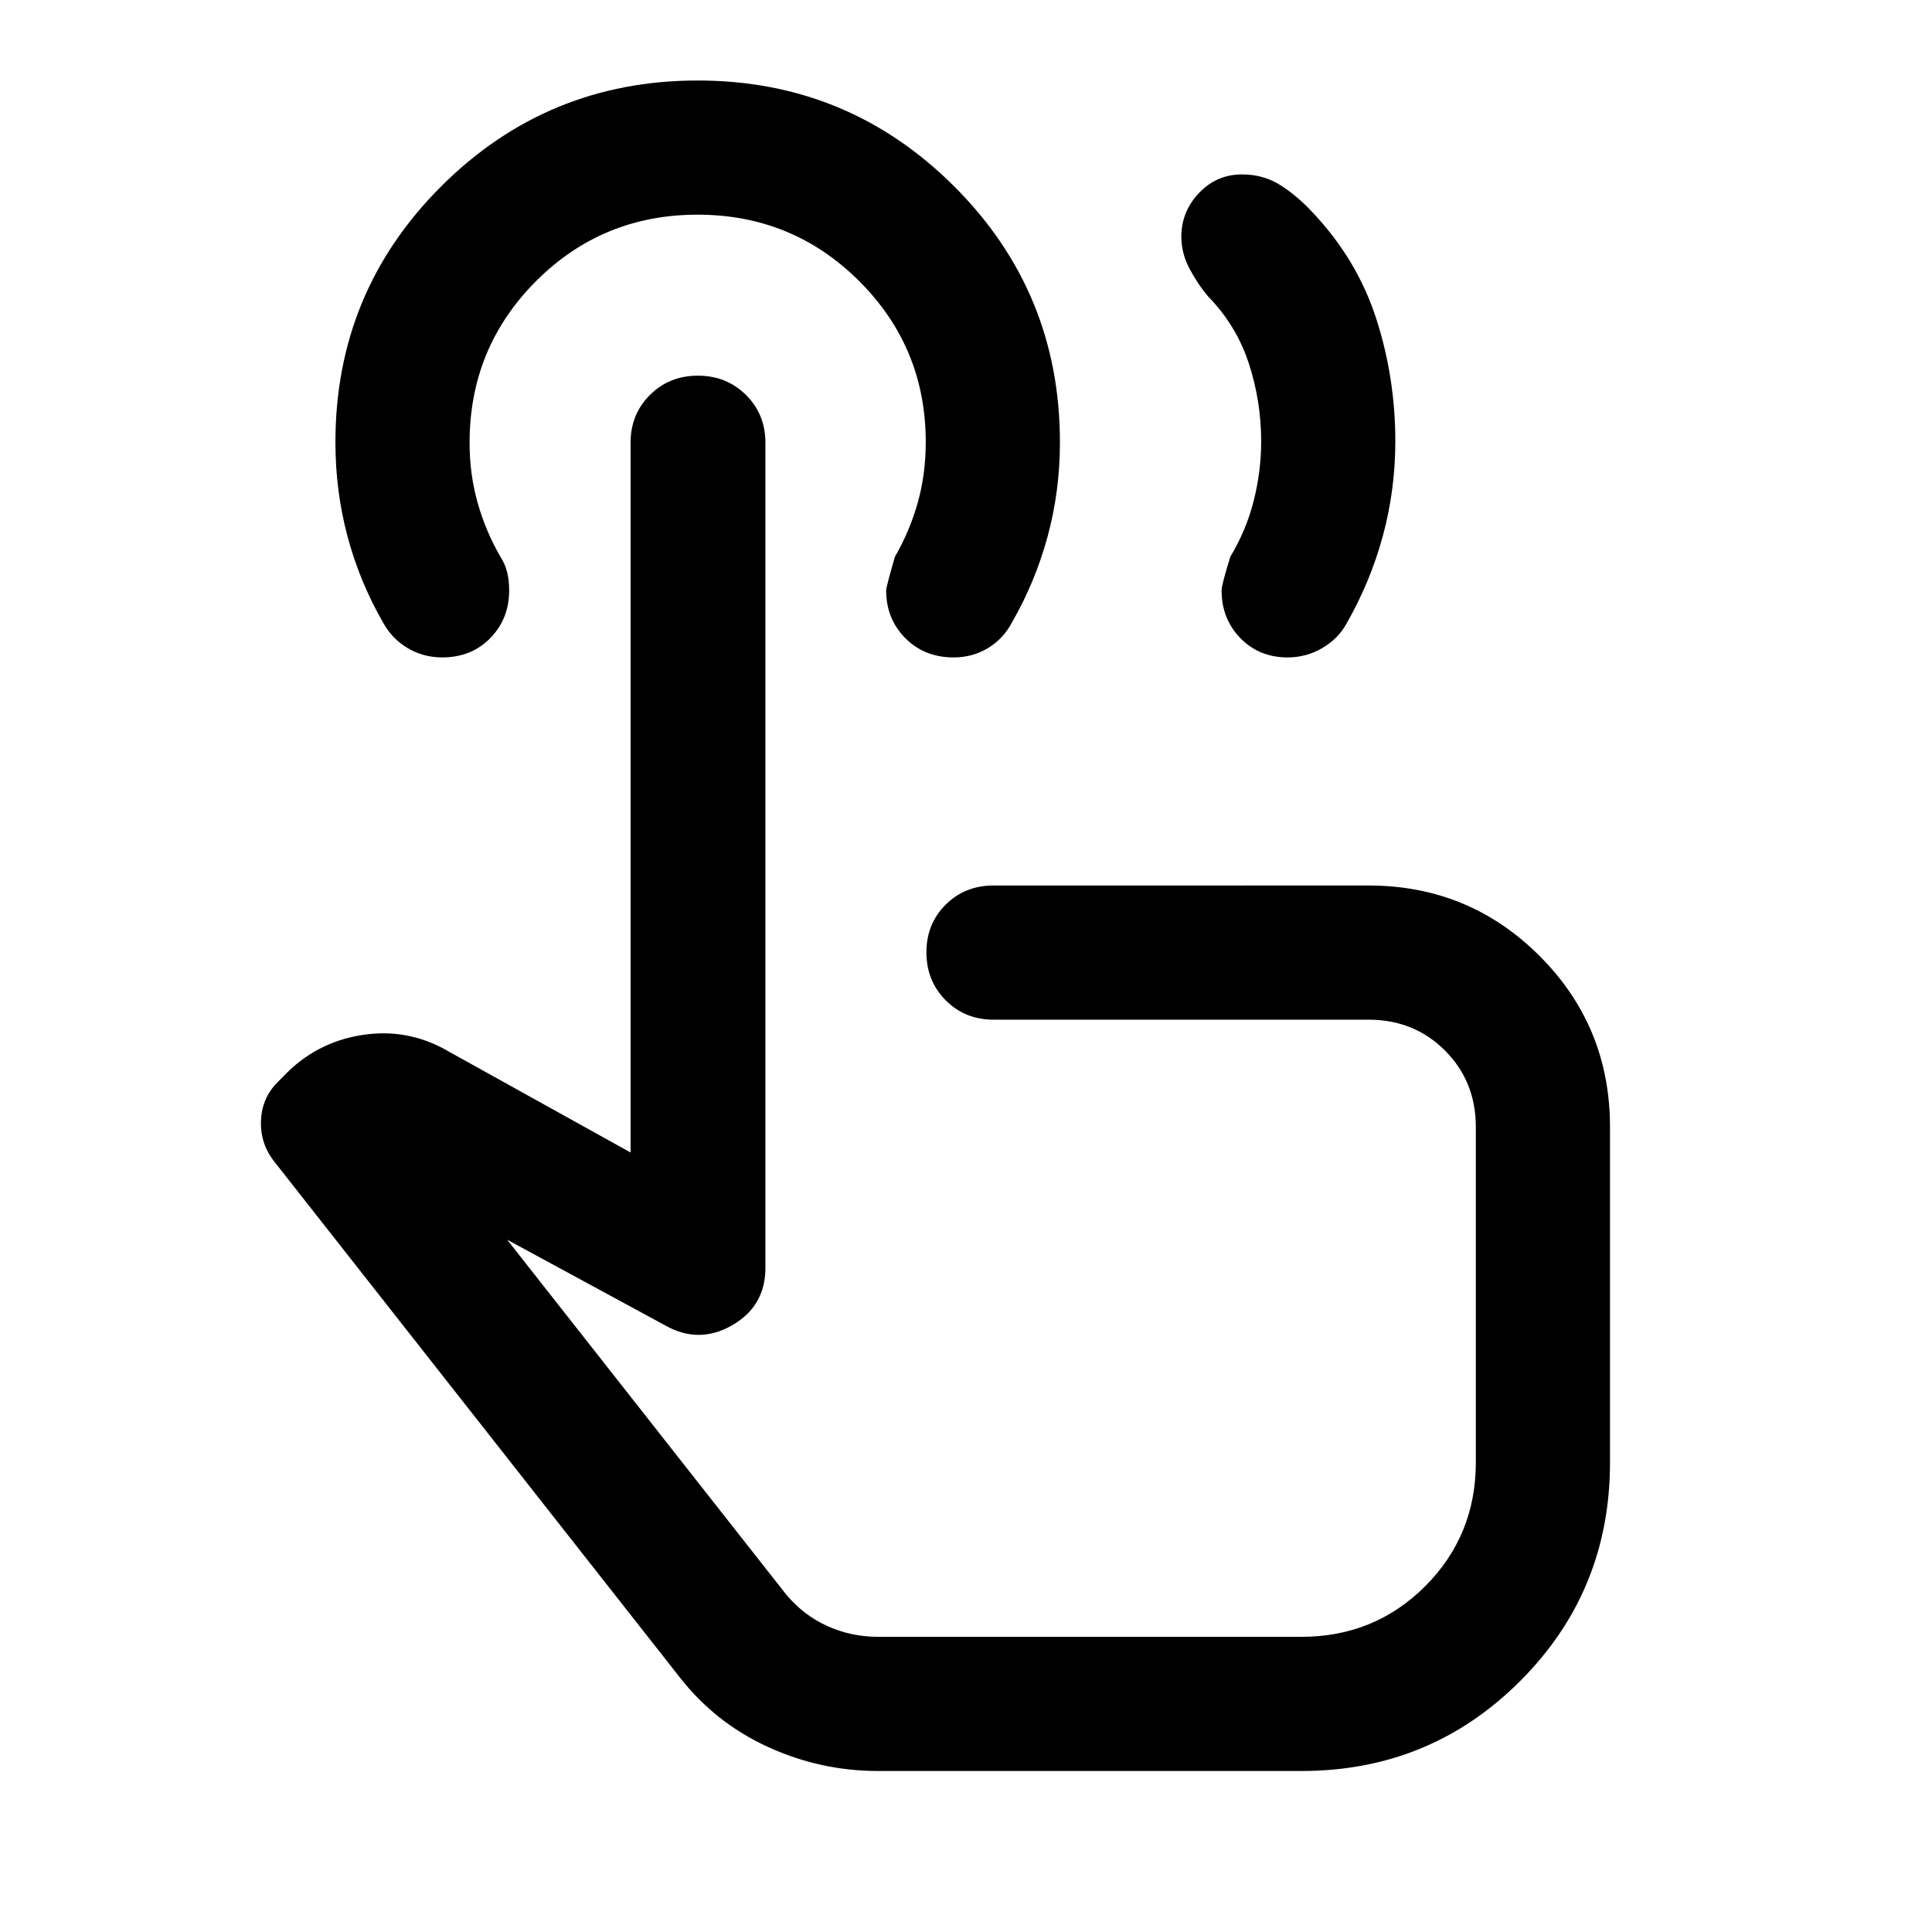 <svg xmlns="http://www.w3.org/2000/svg" viewBox="0 -960 960 960" width="32" height="32"><path d="M639.83-633.33q-14.16 0-23.5-9.59-9.33-9.58-9.33-23.75 0-2.66 4.33-16.66 8-13.34 11.67-28 3.67-14.67 3.67-29.34 0-20-6.17-38.83t-20.17-33.17Q595-819 591-826.63q-4-7.63-4-15.7 0-12.57 8.79-21.79 8.78-9.21 21.33-9.21 10.88 0 19.38 5.5 8.5 5.5 15.83 13.5 22 23.29 31.5 52.64 9.5 29.36 9.5 61.02 0 24-6.16 46.84Q681-671 669-650q-4.17 7.5-12.08 12.08-7.92 4.59-17.09 4.59ZM436.33-80q-28.66 0-54.83-12-26.17-12-43.83-34.67l-201-255.66q-7.34-9-7-20.5.33-11.5 8.33-19.5l2.67-2.67q16-17 39-20.67 23-3.66 43 8l90.66 50.34V-740q0-14.17 9.62-23.75t23.83-9.58q14.22 0 23.89 9.58 9.66 9.58 9.66 23.75v410q0 19-16.5 28.5t-33.16.17L252-344l138.67 176.33q8.66 10.34 20.5 15.67t25.16 5.33h210.34q36.33 0 61.5-25.16 25.16-25.17 25.16-61.5V-400q0-22.67-15.33-38-15.33-15.33-38-15.33H493.67q-14.17 0-23.75-9.62-9.59-9.62-9.59-23.83 0-14.22 9.59-23.72 9.58-9.5 23.75-9.5H680q50 0 85 35t35 85v166.67q0 64-44.67 108.66Q710.67-80 646.67-80H436.33Zm56.34-253.33Zm-18.8-300q-14.54 0-24.04-9.59-9.5-9.58-9.5-23.75 0-1.66 4.34-16.66Q452-696 456-710.17q4-14.16 4-30.15 0-47.01-33.08-80.01-33.08-33-80.33-33-47.26 0-80.26 33.05-33 33.06-33 80.28 0 15.67 4 29.83 4 14.17 11.34 26.84 2.33 3.66 3.33 7.66t1 9q0 14.17-9.39 23.75-9.38 9.59-23.89 9.59-9.39 0-17.22-4.67-7.83-4.67-12.28-12.89-11.55-20.11-17.55-42.61t-6-46.8q0-74.7 52.65-127.2T346.67-920q74.7 0 127.35 52.5 52.65 52.5 52.65 127.29 0 24.33-6.14 46.86Q514.39-670.83 503-651q-4.33 8.33-12.03 13-7.69 4.67-17.1 4.67Z"/></svg>